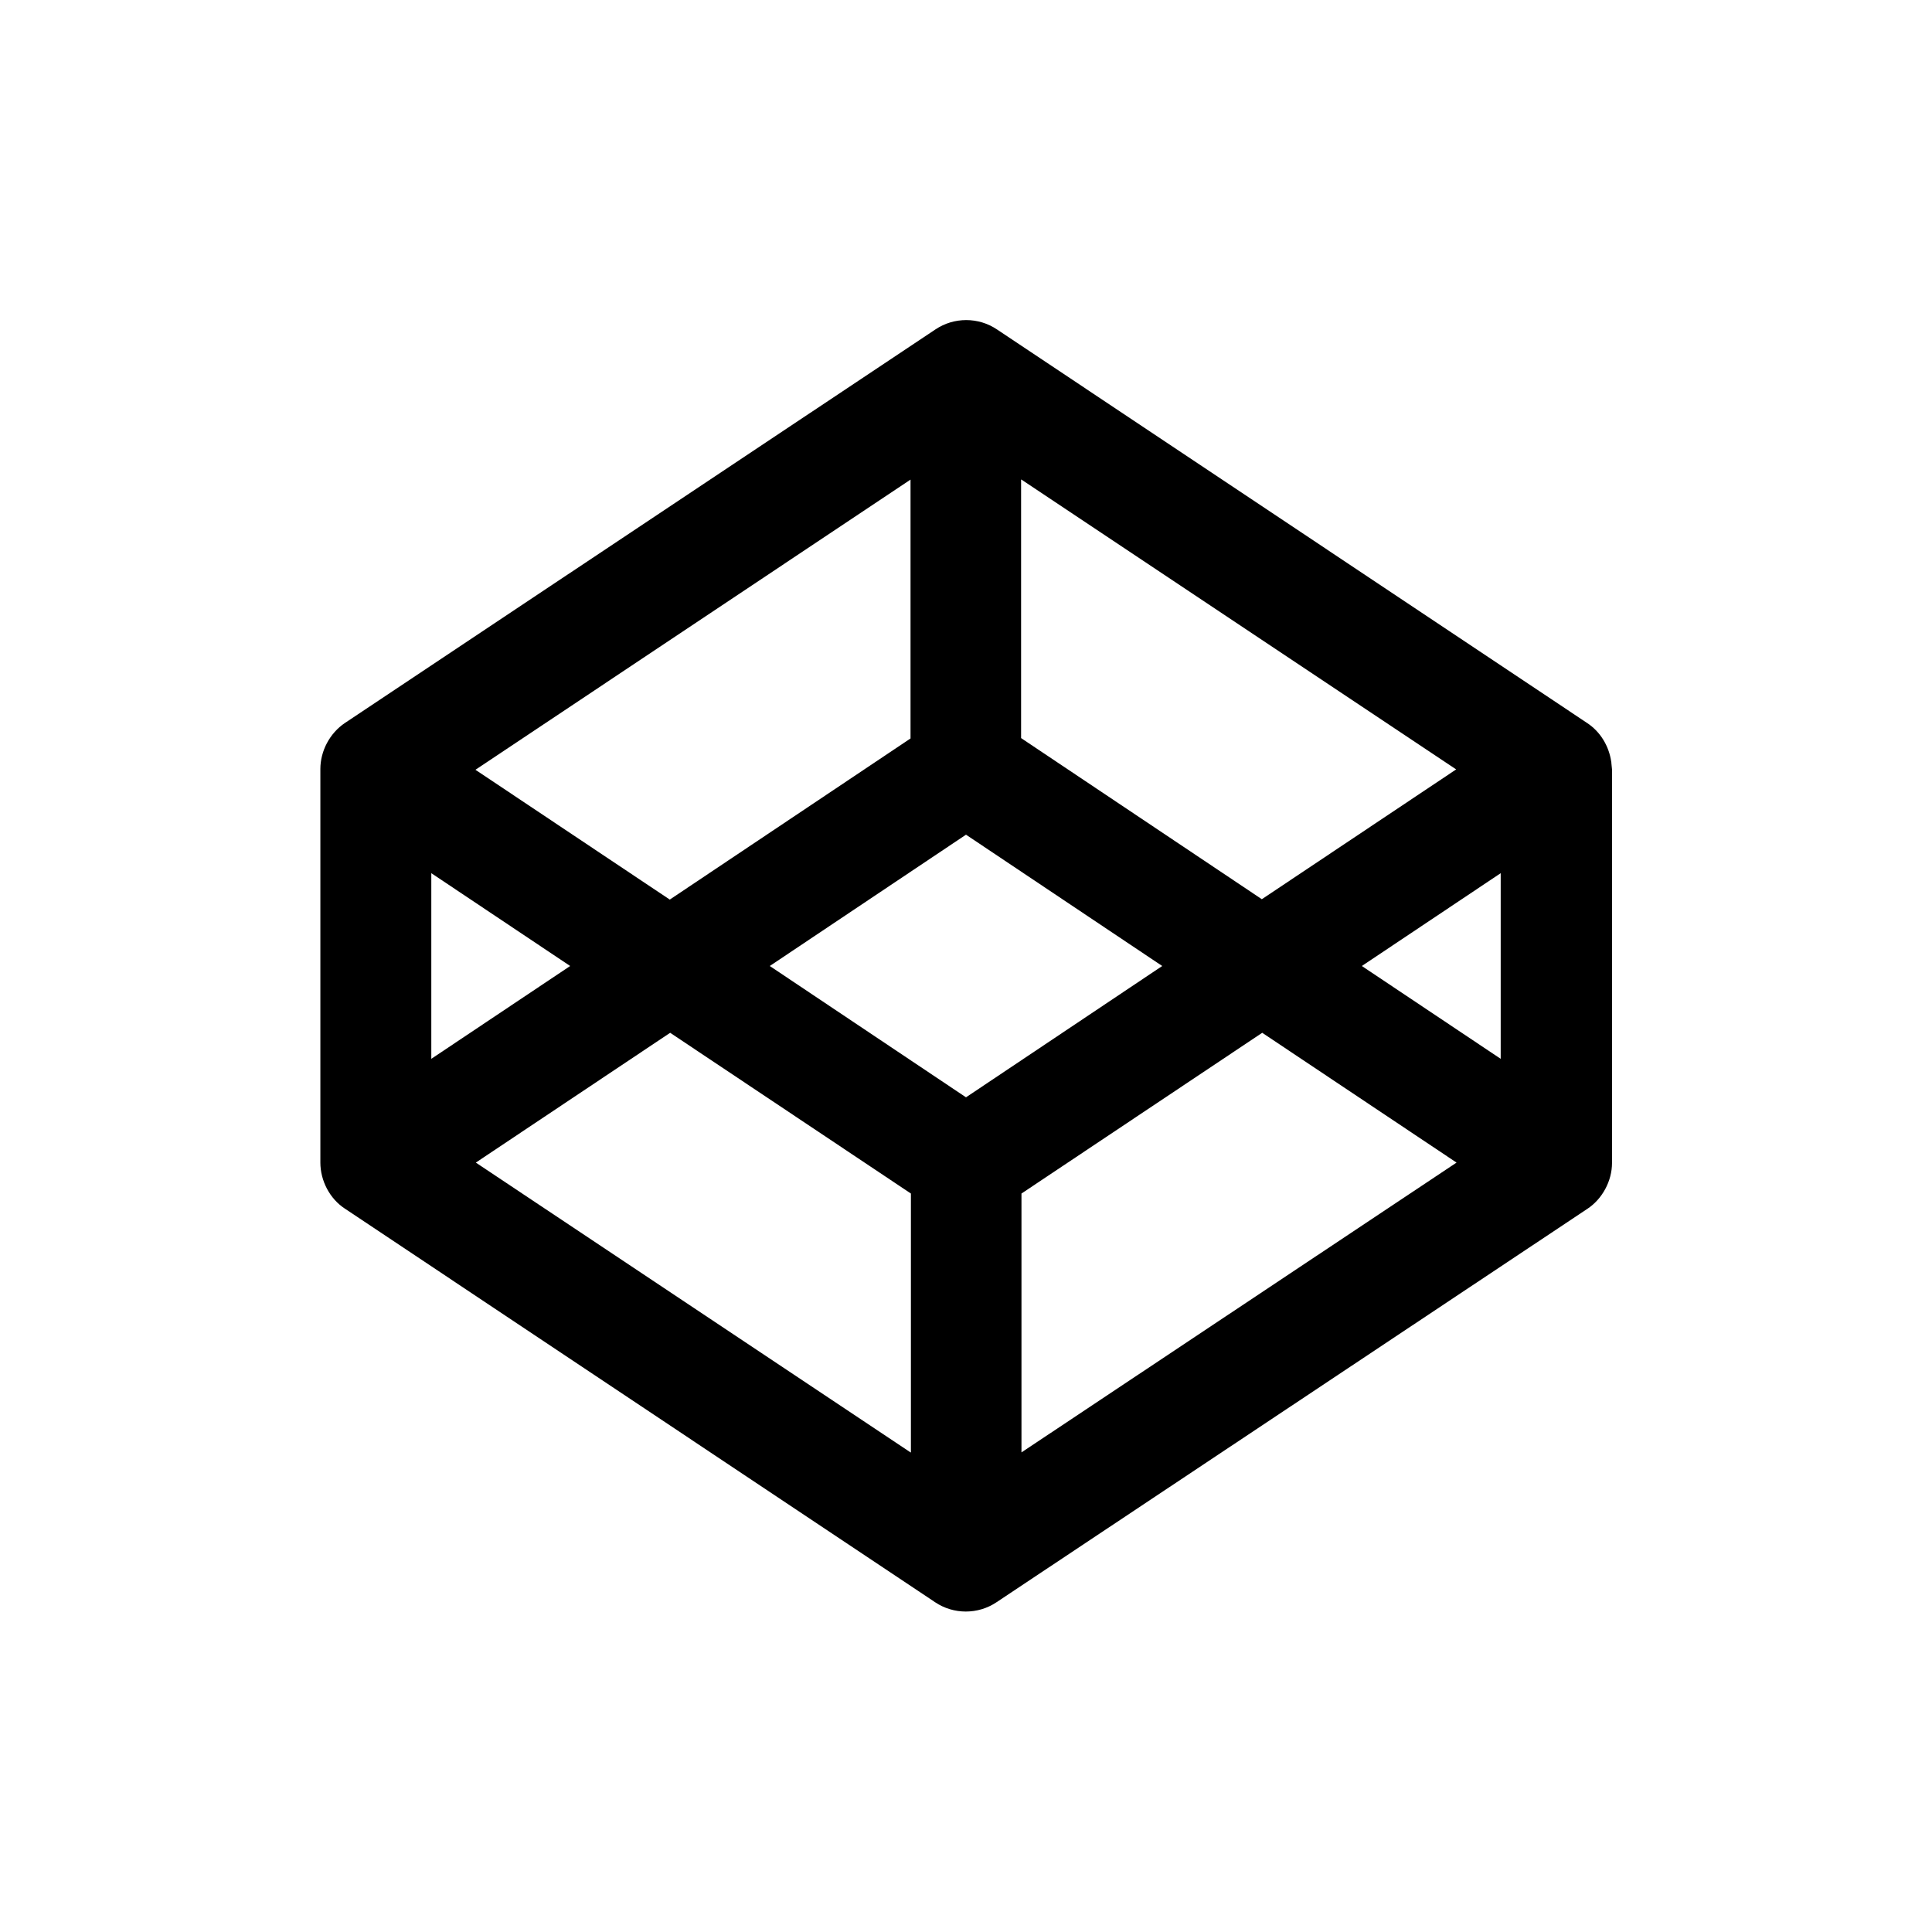 <svg viewBox="0 0 512 512">
        <path d="M427 201.9c-0.6-4.2-2.9-8-6.4-10.3L264.2 87.3c-4.9-3.3-11.4-3.3-16.3 0L91.4 191.6c-4 2.7-6.5 7.4-6.5 12.2v104.3c0 4.8 2.5 9.6 6.5 12.2l156.4 104.3c4.9 3.3 11.4 3.3 16.3 0L420.6 320.4c4-2.6 6.6-7.4 6.6-12.2V203.9C427.1 203.2 427.1 202.6 427 201.9 427 201.7 427.1 202.6 427 201.9zM270.7 127.1l115.2 76.8 -51.5 34.4 -63.8-42.7V127.1zM241.3 127.1v68.6l-63.8 42.7 -51.5-34.4L241.3 127.1zM114.3 231.4l36.8 24.6 -36.8 24.6V231.4zM241.3 384.9L126.1 308.1l51.5-34.4 63.8 42.6V384.9zM256 290.8l-52-34.8 52-34.8 52 34.8L256 290.8zM270.7 384.9V316.3l63.8-42.6 51.5 34.4L270.7 384.9zM397.7 280.6l-36.8-24.6 36.8-24.6V280.6z"></path>
      </svg>
